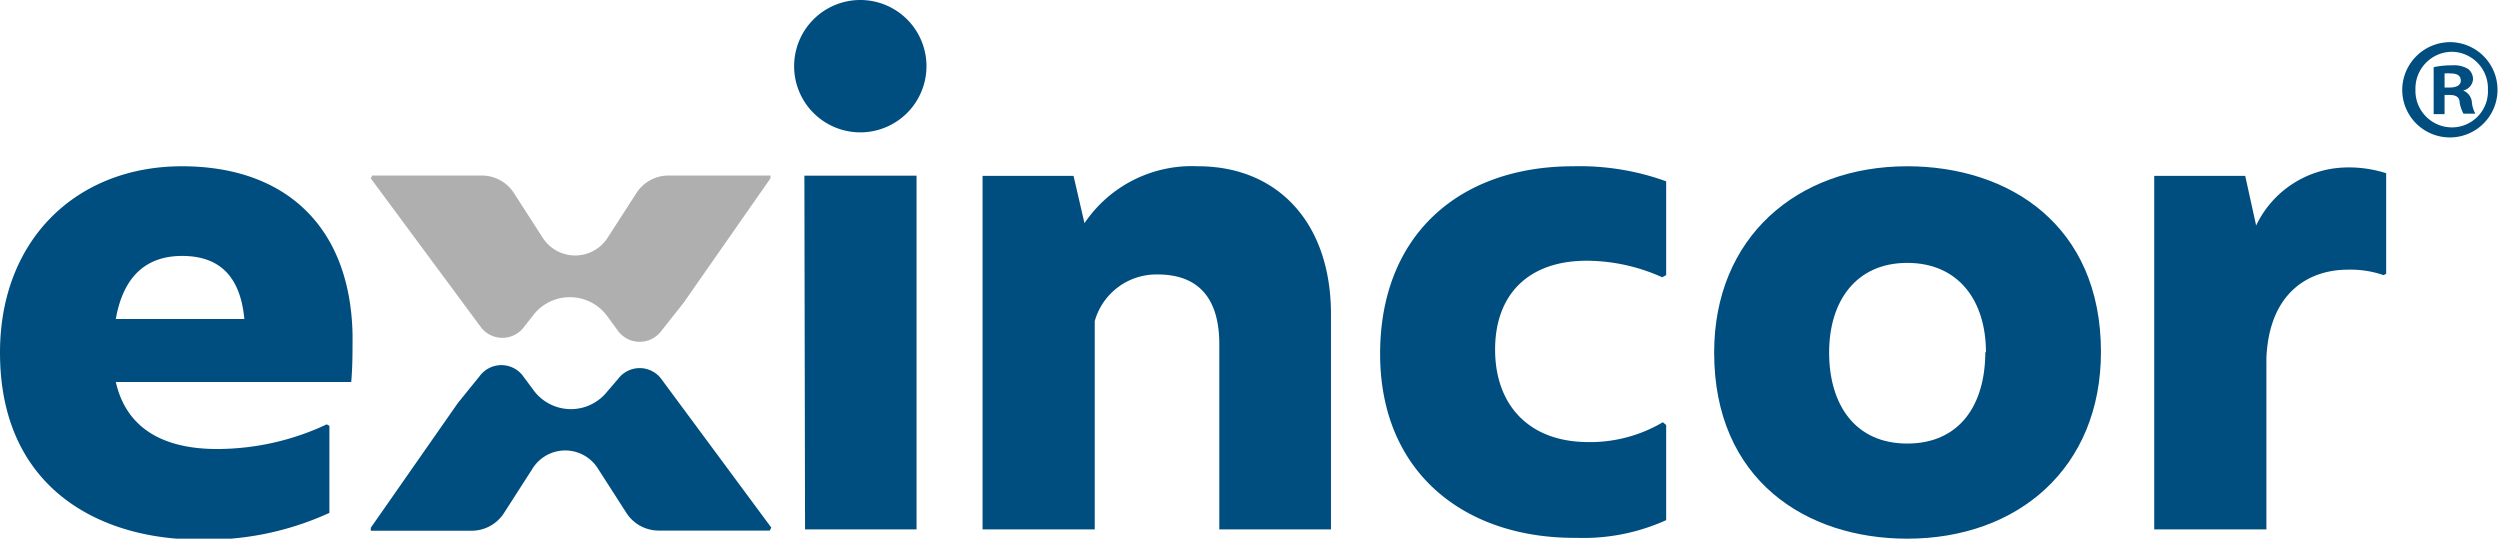 <svg xmlns="http://www.w3.org/2000/svg" width="151.11" height="32.56" viewBox="0 0 151.11 32.56"><defs><style>.cls-1{fill:#004e80;}.cls-2{fill:#afafaf;}</style></defs><g id="Layer_2" data-name="Layer 2"><g id="Capa_1" data-name="Capa 1"><path class="cls-1" d="M21.31,20.23c0,1.08,0,1.91-.08,2.86H7c.62,2.73,2.77,4.05,6.13,4.05a15.64,15.64,0,0,0,6.62-1.49l.16.09V31a17.86,17.86,0,0,1-8.07,1.61C6.17,32.56,0,29.63,0,21.31c0-6.83,4.63-11.26,11-11.26C17.21,10.05,21.18,13.65,21.31,20.23Zm-6.54-.95c-.25-2.65-1.57-3.81-3.76-3.81S7.45,16.72,7,19.28Z"/><path class="cls-1" d="M48,4a4,4,0,1,1,4,4A4,4,0,0,1,48,4Zm.62,6.62h6.78V32H48.66Z"/><path class="cls-1" d="M80.45,19V32H73.7V20.81c0-3.23-1.69-4.22-3.72-4.22a3.87,3.87,0,0,0-3.81,2.82V32H59.39V10.63h5.5l.66,2.86a7.83,7.83,0,0,1,6.87-3.44C77.18,10.05,80.45,13.41,80.45,19Z"/><path class="cls-1" d="M83.42,21.39c0-7.2,4.8-11.34,11.67-11.34a15.37,15.37,0,0,1,5.62.91v5.67l-.24.13a11.17,11.17,0,0,0-4.56-1c-3.55,0-5.54,2.06-5.54,5.37s2,5.55,5.54,5.59a8.63,8.63,0,0,0,4.6-1.2l.2.17v5.75a12.14,12.14,0,0,1-5.42,1.07C88.55,32.56,83.42,28.59,83.42,21.39Z"/><path class="cls-1" d="M103.61,21.31c0-6.95,5-11.26,11.67-11.26,6.16,0,11.71,3.56,11.71,11.22,0,7-5,11.29-11.71,11.29C109.15,32.56,103.61,29,103.61,21.31Zm16.43,0c0-3.19-1.7-5.42-4.76-5.42s-4.72,2.27-4.72,5.42,1.57,5.5,4.72,5.5S120,24.5,120,21.27Z"/><path class="cls-1" d="M144.23,10.47v6.08l-.16.08a6.09,6.09,0,0,0-2.15-.33c-2.36,0-4.76,1.37-4.93,5.34V32h-6.78V10.63h5.5l.66,3a6.15,6.15,0,0,1,5.55-3.51A7.34,7.34,0,0,1,144.23,10.47Z"/><path class="cls-1" d="M36.7,23.67a2.8,2.8,0,0,1-4.44-.07l-.66-.89a1.63,1.63,0,0,0-2.59,0L27.7,24.33l-.06.08L22.41,31.9l0,.18h6.07A2.33,2.33,0,0,0,30.47,31l1.74-2.71a2.33,2.33,0,0,1,3.91,0L37.86,31a2.33,2.33,0,0,0,2,1.07h6.67l.09-.18-6.66-9a1.63,1.63,0,0,0-2.59,0Z"/><path class="cls-2" d="M36.72,19.13l.65.89a1.63,1.63,0,0,0,2.59,0l1.32-1.67.06-.08,5.23-7.49,0-.17H40.46a2.31,2.31,0,0,0-2,1.07l-1.74,2.7a2.33,2.33,0,0,1-3.91,0l-1.74-2.7a2.31,2.31,0,0,0-1.95-1.07H22.5l-.09.17,6.66,9a1.63,1.63,0,0,0,2.59,0l.61-.78A2.8,2.8,0,0,1,36.72,19.13Z"/><path class="cls-1" d="M148.2,2.55a2.88,2.88,0,1,1-3,2.87,2.9,2.9,0,0,1,3-2.87Zm0,.58A2.22,2.22,0,0,0,146,5.42,2.21,2.21,0,0,0,148.2,7.7a2.18,2.18,0,0,0,2.18-2.28,2.21,2.21,0,0,0-2.2-2.29Zm-.44,3.77h-.66V4.06a5,5,0,0,1,1.1-.11,1.64,1.64,0,0,1,1,.23.8.8,0,0,1,.28.61.75.75,0,0,1-.6.68v0a.84.84,0,0,1,.53.7,1.74,1.74,0,0,0,.21.7h-.72a2.23,2.23,0,0,1-.23-.68c0-.31-.22-.45-.59-.45h-.32Zm0-1.61h.32c.36,0,.66-.12.66-.41s-.19-.44-.61-.44a2.32,2.32,0,0,0-.37,0Z"/></g></g></svg>